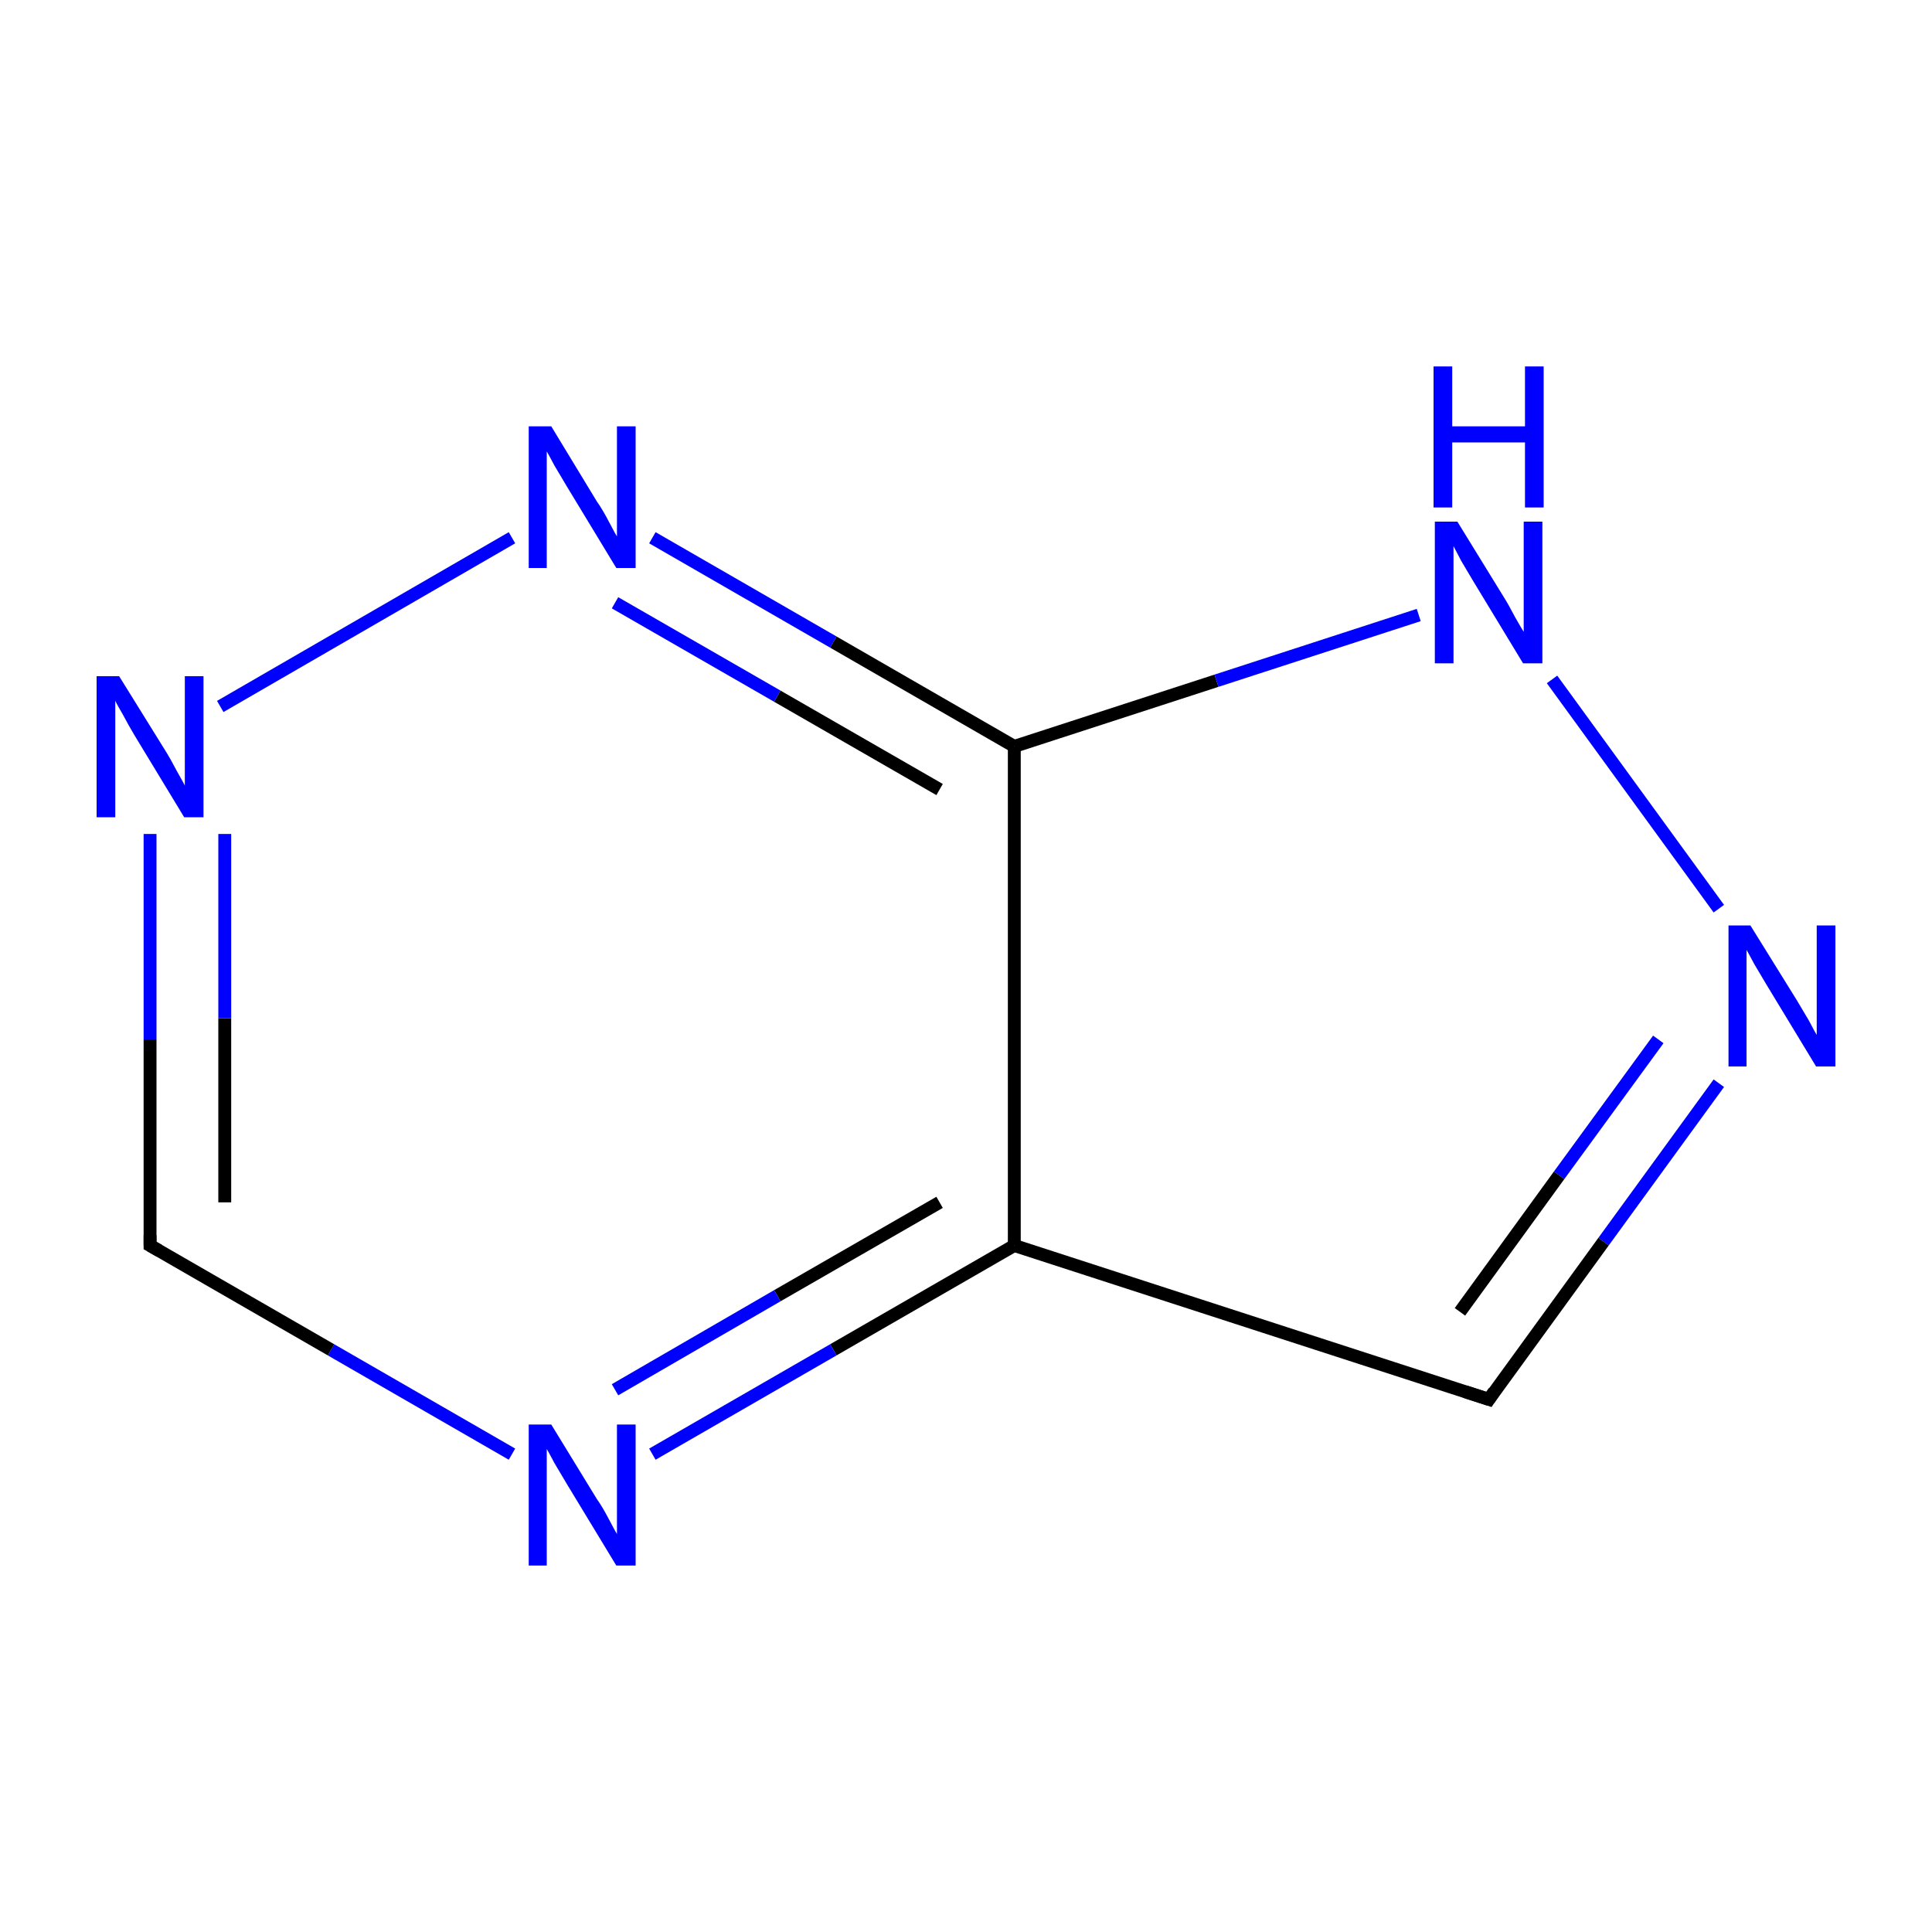 <?xml version='1.0' encoding='iso-8859-1'?>
<svg version='1.1' baseProfile='full'
              xmlns='http://www.w3.org/2000/svg'
                      xmlns:rdkit='http://www.rdkit.org/xml'
                      xmlns:xlink='http://www.w3.org/1999/xlink'
                  xml:space='preserve'
width='300px' height='300px' viewBox='0 0 300 300'>
<!-- END OF HEADER -->
<rect style='opacity:1.0;fill:#FFFFFF;stroke:none' width='300.0' height='300.0' x='0.0' y='0.0'> </rect>
<path class='bond-0 atom-0 atom-1' d='M 23.3,193.4 L 23.3,161.4' style='fill:none;fill-rule:evenodd;stroke:#000000;stroke-width:2.0px;stroke-linecap:butt;stroke-linejoin:miter;stroke-opacity:1' />
<path class='bond-0 atom-0 atom-1' d='M 23.3,161.4 L 23.3,129.5' style='fill:none;fill-rule:evenodd;stroke:#0000FF;stroke-width:2.0px;stroke-linecap:butt;stroke-linejoin:miter;stroke-opacity:1' />
<path class='bond-0 atom-0 atom-1' d='M 34.9,186.7 L 34.9,158.1' style='fill:none;fill-rule:evenodd;stroke:#000000;stroke-width:2.0px;stroke-linecap:butt;stroke-linejoin:miter;stroke-opacity:1' />
<path class='bond-0 atom-0 atom-1' d='M 34.9,158.1 L 34.9,129.5' style='fill:none;fill-rule:evenodd;stroke:#0000FF;stroke-width:2.0px;stroke-linecap:butt;stroke-linejoin:miter;stroke-opacity:1' />
<path class='bond-1 atom-1 atom-2' d='M 34.2,109.7 L 79.5,83.5' style='fill:none;fill-rule:evenodd;stroke:#0000FF;stroke-width:2.0px;stroke-linecap:butt;stroke-linejoin:miter;stroke-opacity:1' />
<path class='bond-2 atom-2 atom-3' d='M 101.3,83.5 L 129.4,99.7' style='fill:none;fill-rule:evenodd;stroke:#0000FF;stroke-width:2.0px;stroke-linecap:butt;stroke-linejoin:miter;stroke-opacity:1' />
<path class='bond-2 atom-2 atom-3' d='M 129.4,99.7 L 157.5,115.9' style='fill:none;fill-rule:evenodd;stroke:#000000;stroke-width:2.0px;stroke-linecap:butt;stroke-linejoin:miter;stroke-opacity:1' />
<path class='bond-2 atom-2 atom-3' d='M 95.5,93.6 L 120.7,108.1' style='fill:none;fill-rule:evenodd;stroke:#0000FF;stroke-width:2.0px;stroke-linecap:butt;stroke-linejoin:miter;stroke-opacity:1' />
<path class='bond-2 atom-2 atom-3' d='M 120.7,108.1 L 145.9,122.6' style='fill:none;fill-rule:evenodd;stroke:#000000;stroke-width:2.0px;stroke-linecap:butt;stroke-linejoin:miter;stroke-opacity:1' />
<path class='bond-3 atom-3 atom-4' d='M 157.5,115.9 L 188.9,105.7' style='fill:none;fill-rule:evenodd;stroke:#000000;stroke-width:2.0px;stroke-linecap:butt;stroke-linejoin:miter;stroke-opacity:1' />
<path class='bond-3 atom-3 atom-4' d='M 188.9,105.7 L 220.3,95.5' style='fill:none;fill-rule:evenodd;stroke:#0000FF;stroke-width:2.0px;stroke-linecap:butt;stroke-linejoin:miter;stroke-opacity:1' />
<path class='bond-4 atom-4 atom-5' d='M 241.0,105.5 L 266.9,141.1' style='fill:none;fill-rule:evenodd;stroke:#0000FF;stroke-width:2.0px;stroke-linecap:butt;stroke-linejoin:miter;stroke-opacity:1' />
<path class='bond-5 atom-5 atom-6' d='M 266.9,168.2 L 249.0,192.8' style='fill:none;fill-rule:evenodd;stroke:#0000FF;stroke-width:2.0px;stroke-linecap:butt;stroke-linejoin:miter;stroke-opacity:1' />
<path class='bond-5 atom-5 atom-6' d='M 249.0,192.8 L 231.2,217.3' style='fill:none;fill-rule:evenodd;stroke:#000000;stroke-width:2.0px;stroke-linecap:butt;stroke-linejoin:miter;stroke-opacity:1' />
<path class='bond-5 atom-5 atom-6' d='M 257.5,161.4 L 242.1,182.5' style='fill:none;fill-rule:evenodd;stroke:#0000FF;stroke-width:2.0px;stroke-linecap:butt;stroke-linejoin:miter;stroke-opacity:1' />
<path class='bond-5 atom-5 atom-6' d='M 242.1,182.5 L 226.7,203.7' style='fill:none;fill-rule:evenodd;stroke:#000000;stroke-width:2.0px;stroke-linecap:butt;stroke-linejoin:miter;stroke-opacity:1' />
<path class='bond-6 atom-6 atom-7' d='M 231.2,217.3 L 157.5,193.4' style='fill:none;fill-rule:evenodd;stroke:#000000;stroke-width:2.0px;stroke-linecap:butt;stroke-linejoin:miter;stroke-opacity:1' />
<path class='bond-7 atom-7 atom-8' d='M 157.5,193.4 L 129.4,209.6' style='fill:none;fill-rule:evenodd;stroke:#000000;stroke-width:2.0px;stroke-linecap:butt;stroke-linejoin:miter;stroke-opacity:1' />
<path class='bond-7 atom-7 atom-8' d='M 129.4,209.6 L 101.3,225.8' style='fill:none;fill-rule:evenodd;stroke:#0000FF;stroke-width:2.0px;stroke-linecap:butt;stroke-linejoin:miter;stroke-opacity:1' />
<path class='bond-7 atom-7 atom-8' d='M 145.9,186.7 L 120.7,201.2' style='fill:none;fill-rule:evenodd;stroke:#000000;stroke-width:2.0px;stroke-linecap:butt;stroke-linejoin:miter;stroke-opacity:1' />
<path class='bond-7 atom-7 atom-8' d='M 120.7,201.2 L 95.5,215.8' style='fill:none;fill-rule:evenodd;stroke:#0000FF;stroke-width:2.0px;stroke-linecap:butt;stroke-linejoin:miter;stroke-opacity:1' />
<path class='bond-8 atom-8 atom-0' d='M 79.5,225.8 L 51.4,209.6' style='fill:none;fill-rule:evenodd;stroke:#0000FF;stroke-width:2.0px;stroke-linecap:butt;stroke-linejoin:miter;stroke-opacity:1' />
<path class='bond-8 atom-8 atom-0' d='M 51.4,209.6 L 23.3,193.4' style='fill:none;fill-rule:evenodd;stroke:#000000;stroke-width:2.0px;stroke-linecap:butt;stroke-linejoin:miter;stroke-opacity:1' />
<path class='bond-9 atom-7 atom-3' d='M 157.5,193.4 L 157.5,115.9' style='fill:none;fill-rule:evenodd;stroke:#000000;stroke-width:2.0px;stroke-linecap:butt;stroke-linejoin:miter;stroke-opacity:1' />
<path d='M 23.3,191.8 L 23.3,193.4 L 24.7,194.2' style='fill:none;stroke:#000000;stroke-width:2.0px;stroke-linecap:butt;stroke-linejoin:miter;stroke-miterlimit:10;stroke-opacity:1;' />
<path d='M 232.0,216.1 L 231.2,217.3 L 227.5,216.1' style='fill:none;stroke:#000000;stroke-width:2.0px;stroke-linecap:butt;stroke-linejoin:miter;stroke-miterlimit:10;stroke-opacity:1;' />
<path class='atom-1' d='M 18.5 105.0
L 25.7 116.6
Q 26.4 117.7, 27.5 119.8
Q 28.7 121.9, 28.7 122.0
L 28.7 105.0
L 31.6 105.0
L 31.6 126.9
L 28.6 126.9
L 20.9 114.2
Q 20.0 112.7, 19.1 111.0
Q 18.1 109.3, 17.9 108.8
L 17.9 126.9
L 15.0 126.9
L 15.0 105.0
L 18.5 105.0
' fill='#0000FF'/>
<path class='atom-2' d='M 85.6 66.2
L 92.7 77.9
Q 93.5 79.0, 94.6 81.1
Q 95.7 83.2, 95.8 83.3
L 95.8 66.2
L 98.7 66.2
L 98.7 88.2
L 95.7 88.2
L 88.0 75.5
Q 87.1 74.0, 86.1 72.3
Q 85.2 70.6, 84.9 70.1
L 84.9 88.2
L 82.1 88.2
L 82.1 66.2
L 85.6 66.2
' fill='#0000FF'/>
<path class='atom-4' d='M 226.3 81.0
L 233.5 92.7
Q 234.2 93.8, 235.3 95.9
Q 236.5 98.0, 236.6 98.1
L 236.6 81.0
L 239.5 81.0
L 239.5 103.0
L 236.5 103.0
L 228.8 90.3
Q 227.9 88.8, 226.9 87.1
Q 226.0 85.4, 225.7 84.8
L 225.7 103.0
L 222.8 103.0
L 222.8 81.0
L 226.3 81.0
' fill='#0000FF'/>
<path class='atom-4' d='M 222.6 56.9
L 225.5 56.9
L 225.5 66.2
L 236.8 66.2
L 236.8 56.9
L 239.7 56.9
L 239.7 78.8
L 236.8 78.8
L 236.8 68.7
L 225.5 68.7
L 225.5 78.8
L 222.6 78.8
L 222.6 56.9
' fill='#0000FF'/>
<path class='atom-5' d='M 271.8 143.7
L 279.0 155.3
Q 279.7 156.5, 280.9 158.5
Q 282.0 160.6, 282.1 160.7
L 282.1 143.7
L 285.0 143.7
L 285.0 165.6
L 282.0 165.6
L 274.3 152.9
Q 273.4 151.4, 272.4 149.7
Q 271.5 148.0, 271.2 147.5
L 271.2 165.6
L 268.4 165.6
L 268.4 143.7
L 271.8 143.7
' fill='#0000FF'/>
<path class='atom-8' d='M 85.6 221.2
L 92.7 232.8
Q 93.5 233.9, 94.6 236.0
Q 95.7 238.1, 95.8 238.2
L 95.8 221.2
L 98.7 221.2
L 98.7 243.1
L 95.7 243.1
L 88.0 230.4
Q 87.1 228.9, 86.1 227.2
Q 85.2 225.5, 84.9 225.0
L 84.9 243.1
L 82.1 243.1
L 82.1 221.2
L 85.6 221.2
' fill='#0000FF'/>
</svg>
